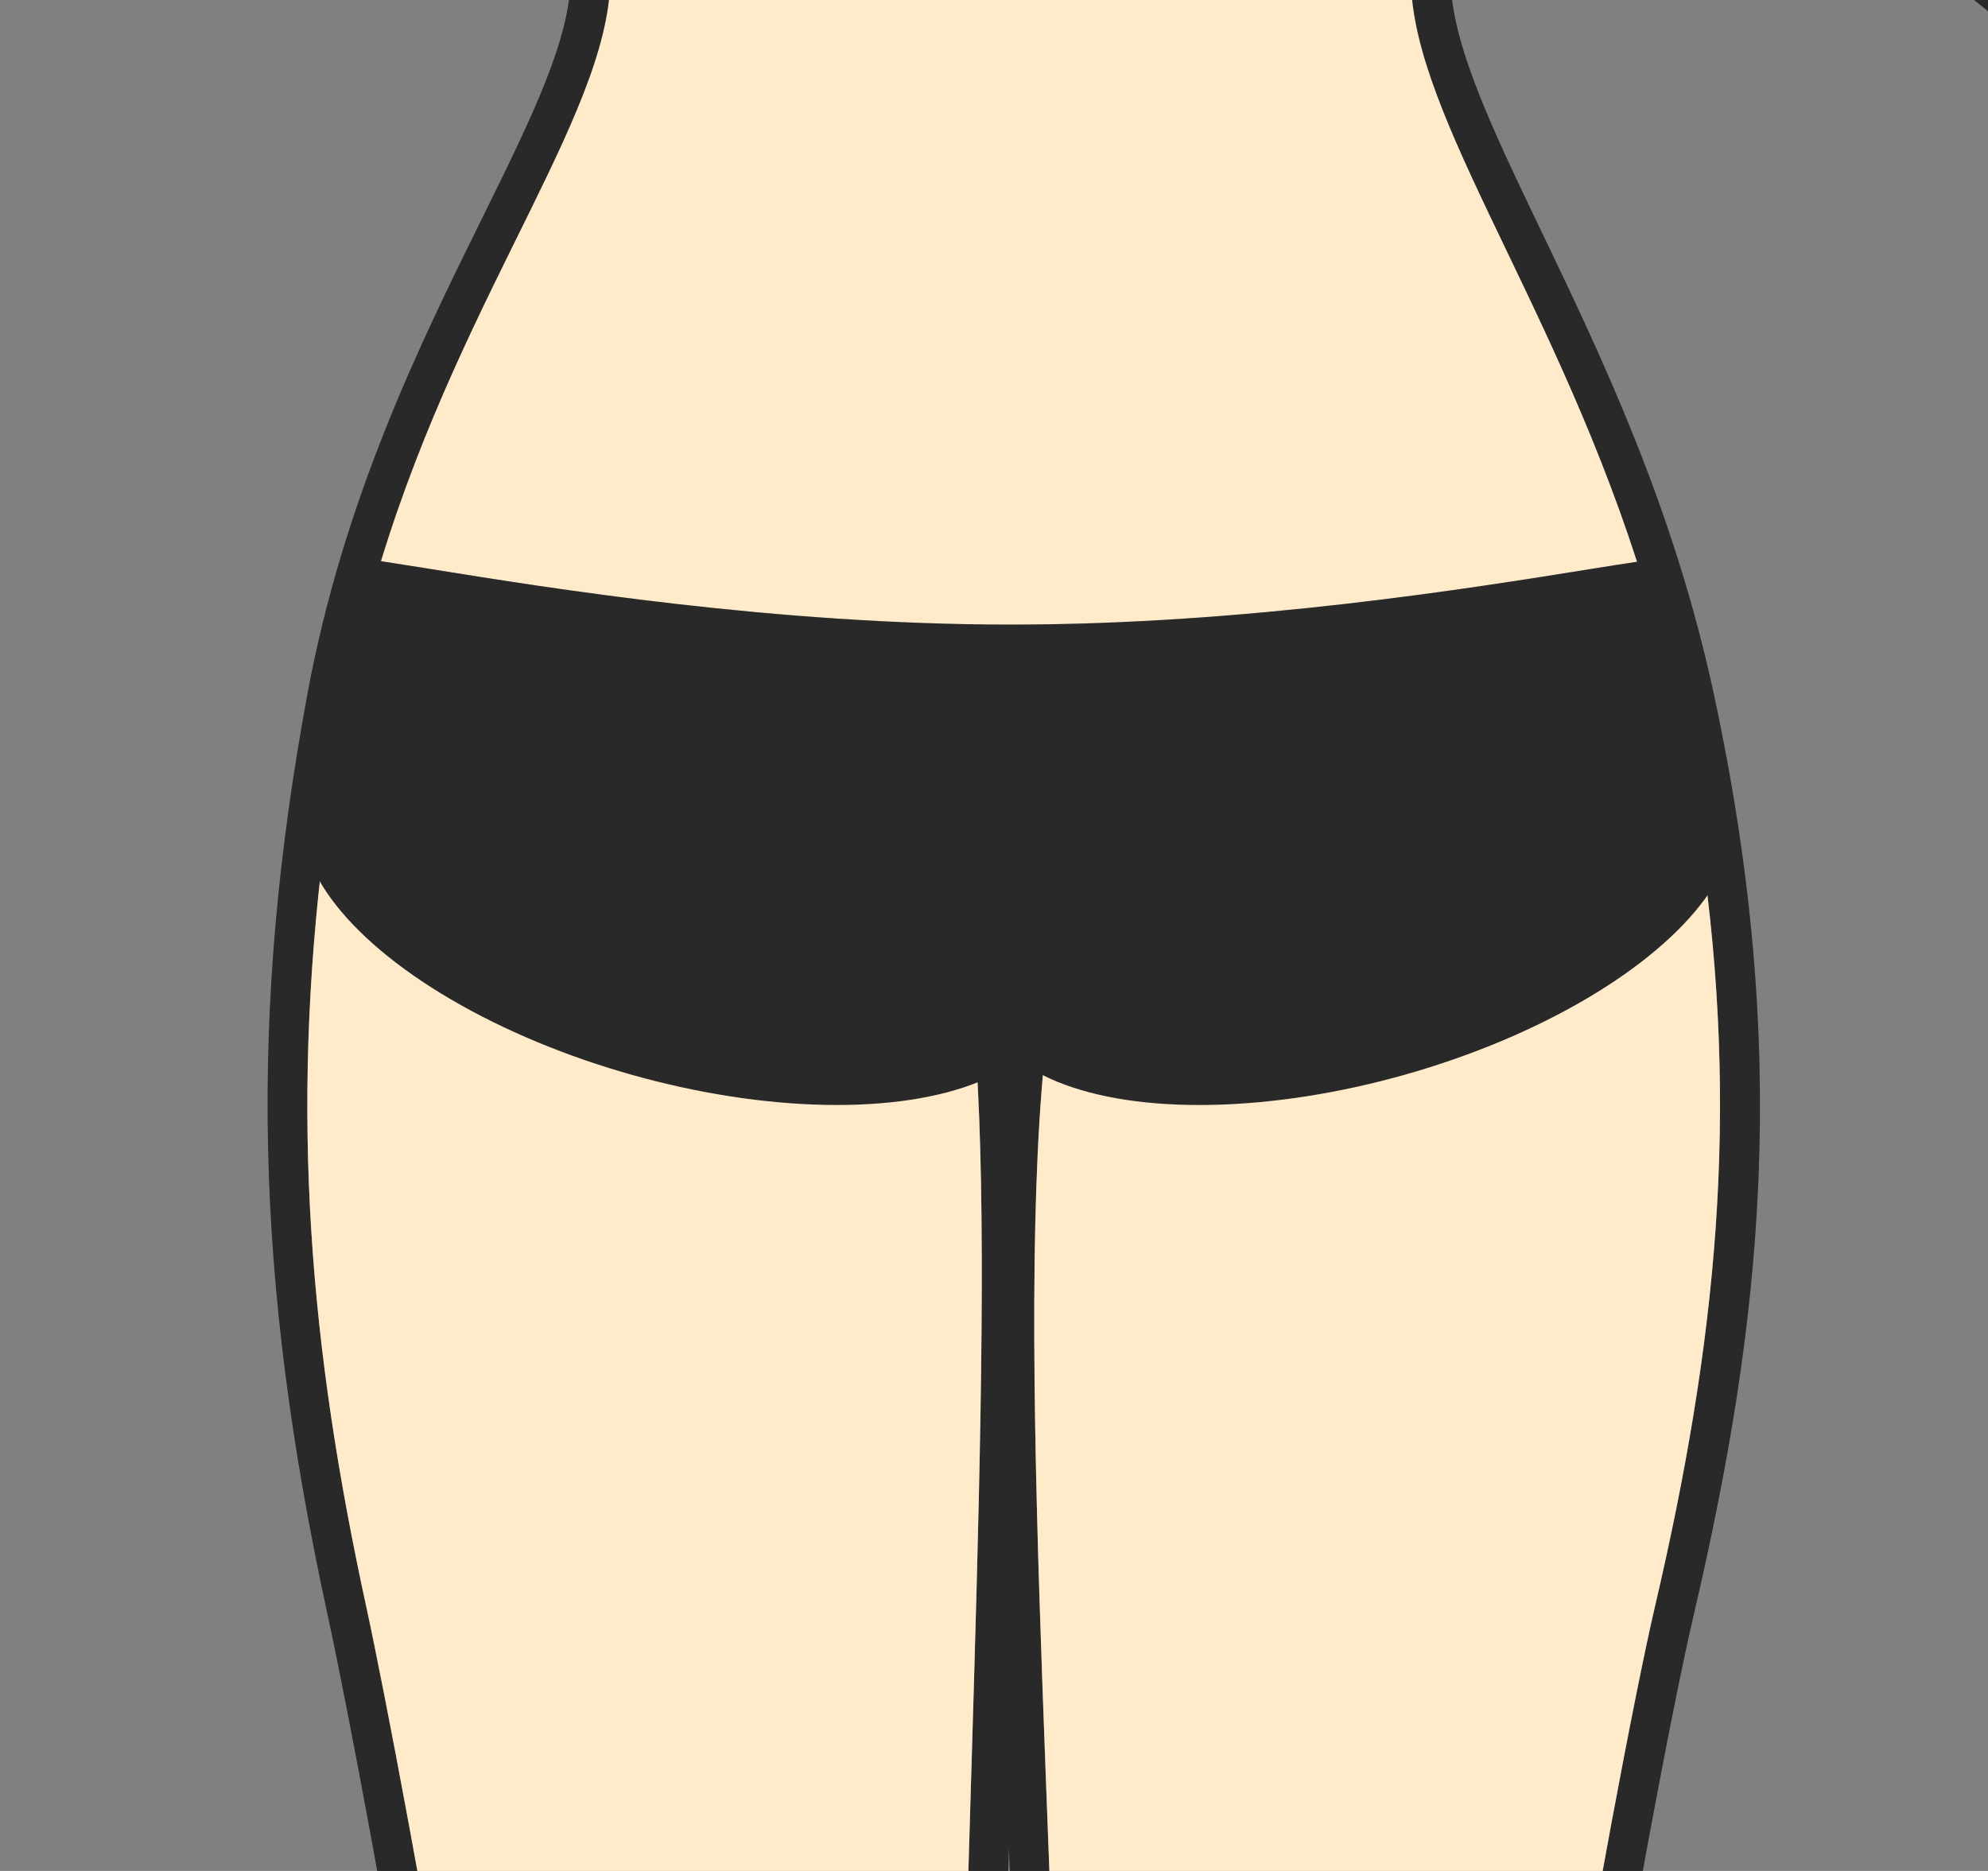 <svg width="85" height="80" viewBox="0 0 85 80" fill="none" xmlns="http://www.w3.org/2000/svg">
<rect x="0" y="0" width="85" height="80" fill="#808080" stroke="none"/>
<g clip-path="url(#clip0_8985_53563)">
<path d="M25 0H61L72.5 28H14.5L25 0Z" fill="#FFEACA"/>
<path d="M112.5 34.234C112.025 30.996 110.627 25.419 109.296 22.267C109.254 22.182 109.212 22.097 109.161 22.012C107.339 19.181 106.516 13.088 105.559 6.036C104.847 0.756 89.692 10.469 88.285 4.782C87.447 1.383 86.54 -1.202 85.726 -3.482C84.277 -7.575 83.132 -10.813 83.124 -16.745C83.124 -19.424 82.26 -40.9 81.844 -44.756C80.403 -57.351 74.352 -62.071 69.106 -64.266C67.335 -65.012 65.656 -65.47 64.275 -65.843C63.733 -65.987 63.216 -66.131 62.792 -66.267C61.741 -66.589 58.012 -68.885 54.113 -71.606C53.927 -71.733 53.376 -72.123 53.376 -73.818V-79.064C57.029 -81.836 59.681 -85.768 61.249 -90.752C61.258 -90.76 61.258 -90.777 61.266 -90.794C62.3 -94.396 62.826 -99.32 63.08 -102.778C63.249 -105.084 63.3 -106.736 63.309 -106.897V-106.948C63.309 -108.813 63.156 -110.584 62.851 -112.262C62.851 -112.279 62.851 -112.296 62.843 -112.313C62.071 -116.635 60.334 -120.297 57.69 -123.068C54.766 -126.128 50.909 -127.958 46.68 -128.323H46.672C46.155 -128.365 45.638 -128.391 45.104 -128.391H41.324C36.476 -128.391 32.01 -126.501 28.738 -123.068C25.06 -119.212 23.11 -113.635 23.11 -106.948V-106.897C23.119 -106.677 23.212 -103.736 23.576 -100.134C23.873 -97.083 24.365 -93.549 25.161 -90.794C25.161 -90.777 25.17 -90.76 25.17 -90.752C26.746 -85.768 29.391 -81.844 33.052 -79.064V-73.818C33.052 -72.123 32.493 -71.733 32.306 -71.606C28.416 -68.885 24.678 -66.589 23.636 -66.267C23.204 -66.131 22.695 -65.987 22.153 -65.843C20.542 -65.402 18.534 -64.86 16.44 -63.885C11.415 -61.529 5.931 -56.664 4.575 -44.765C4.168 -40.908 3.295 -19.432 3.295 -16.745C3.287 -10.813 2.142 -7.575 0.693 -3.482C-0.112 -1.202 -5.604 -1.305 -6.443 2.093C-7.841 7.78 -4.078 16.452 -4.799 21.733C-5.748 28.784 -6.579 34.878 -8.392 37.709C-8.452 37.793 -8.494 37.878 -8.528 37.963C-9.867 41.116 -11.265 46.692 -11.74 49.93C-11.96 51.447 -11.198 59.337 -10.977 60.575C-10.952 60.727 -10.935 60.939 -10.901 61.16C-10.732 62.651 -10.494 64.685 -8.816 65.27C-8.664 65.321 -8.511 65.355 -8.358 65.363C-8.282 65.363 -8.206 65.363 -8.13 65.363C-4.468 65.363 -20.69 31.623 -19.614 26.733C-19.47 26.055 -19.292 25.258 -19.105 24.479C-19.071 26.046 -18.851 27.767 -18.122 28.648C-17.741 29.106 -17.308 29.462 -16.851 29.699C-16.444 29.894 -16.037 29.996 -15.63 29.996C-15.223 29.996 -13.774 29.852 -13.139 27.97C-13.105 27.869 -13.079 27.767 -13.062 27.657C-12.672 24.826 -11.977 20.02 -11.74 19.148C-10.443 14.3 -11.35 11.859 -12.003 10.079C-12.477 8.791 -12.74 8.087 -12.215 6.596C-12.215 6.579 -12.206 6.562 -12.198 6.545C-10.07 -0.168 -6.502 1.536 -4.799 -3.482C0.193 -18.186 18.907 -5.778 19.398 -18.025C19.712 -20.534 19.89 -22.881 20 -24.89C20 -24.992 20 -25.094 20.017 -25.195C20.136 -24.95 20.254 -24.712 20.356 -24.492C20.627 -23.941 20.856 -23.483 21.017 -23.17C23.797 -17.839 24.195 -6.804 24.339 -2.651C24.356 -2.1 24.373 -1.634 24.39 -1.286C24.526 1.409 22.788 4.926 20.593 9.376C17.966 14.698 14.694 21.326 13.143 29.682C10.635 43.268 10.88 54.676 14.008 69.05C15.855 77.559 21.195 107.715 20.814 112.783C20.441 115.249 20.271 120.343 20.144 124.08C20.11 125.08 20.085 125.962 20.051 126.623C19.534 138.649 21.153 147.608 24.704 163.83C25.17 165.94 25.602 167.805 25.992 169.44C27.229 174.703 27.975 177.882 27.84 181.746C27.789 183.263 27.551 183.95 27.416 184.221C26.721 185.611 26.577 186.832 26.441 187.908C26.356 188.611 26.272 189.272 26.043 189.967C25.687 191.086 24.933 192.078 24.051 193.23C23.695 193.705 23.322 194.188 22.949 194.731C21.712 195.951 21.144 197.231 21.263 198.544C21.424 200.333 22.831 201.299 22.992 201.409C23.119 201.485 23.254 201.553 23.39 201.596C24.195 201.867 25.288 201.943 27.873 201.943C33.145 201.943 35.552 201.943 39.485 201.57C39.561 201.562 39.637 201.553 39.705 201.536C42.578 200.875 42.239 197.273 41.993 194.637C41.926 193.858 41.824 192.781 41.9 192.434C41.951 192.179 42.095 191.9 42.282 191.552C42.629 190.908 43.061 190.103 43.214 188.916C43.358 190.103 43.79 190.908 44.138 191.552C44.324 191.9 44.477 192.179 44.528 192.434C44.604 192.781 44.502 193.858 44.426 194.646C44.18 197.273 43.849 200.875 46.714 201.536C46.79 201.553 46.858 201.562 46.934 201.57C50.867 201.943 53.274 201.943 58.554 201.943C61.139 201.943 62.224 201.867 63.029 201.596C63.173 201.553 63.309 201.485 63.436 201.409C63.589 201.299 64.995 200.333 65.156 198.544C65.275 197.231 64.707 195.951 63.478 194.731C63.097 194.188 62.733 193.705 62.368 193.23C61.495 192.078 60.732 191.086 60.376 189.967C60.148 189.272 60.071 188.611 59.986 187.908C59.851 186.832 59.698 185.611 59.003 184.221C58.868 183.95 58.63 183.263 58.58 181.746C58.444 177.882 59.198 174.703 60.436 169.44C60.817 167.796 61.258 165.94 61.715 163.83C65.275 147.608 66.885 138.649 66.368 126.623C66.343 125.97 66.309 125.089 66.275 124.089C66.148 120.351 65.978 115.249 65.606 112.783C65.216 107.63 70.538 77.11 72.411 69.076C75.335 56.558 76.598 45.065 73.267 29.631C71.547 21.656 68.436 15.173 65.936 9.96C63.673 5.248 61.893 1.527 62.029 -1.286C62.046 -1.634 62.063 -2.1 62.08 -2.651C62.232 -6.804 62.622 -17.839 65.394 -23.136C65.555 -23.458 65.784 -23.924 66.055 -24.475C66.165 -24.704 66.284 -24.941 66.411 -25.195C66.419 -25.094 66.419 -24.992 66.428 -24.89C66.538 -22.881 66.707 -20.534 67.021 -18.025C67.504 -5.99 70.208 -19.695 74.971 -5.643C76.717 -0.481 93.041 -10.338 95.177 -3.482C95.177 -3.465 95.643 19.563 95.651 19.58C96.177 21.072 95.914 21.775 95.439 23.063C94.778 24.843 93.88 27.284 95.177 32.14C95.405 33.005 96.109 37.81 96.499 40.641C96.507 40.751 96.532 40.853 96.566 40.955C97.202 42.836 98.643 42.98 99.067 42.98C99.49 42.98 99.88 42.878 100.27 42.684C100.736 42.446 101.169 42.09 101.55 41.624C102.287 40.751 102.508 39.031 102.533 37.471C102.728 38.242 102.897 39.039 103.05 39.717C104.118 44.607 105.228 49.667 108.898 49.667C108.974 49.667 109.051 49.667 109.127 49.667C109.279 49.659 109.432 49.625 109.576 49.574C111.263 48.989 111.491 46.947 111.669 45.463C111.695 45.234 111.72 45.031 111.746 44.879C111.966 43.641 112.72 35.751 112.5 34.234ZM43.214 187.06C43.188 186.882 43.171 186.704 43.138 186.518C42.383 181.89 42.426 178.738 42.493 173.958C42.57 169.05 42.654 162.94 41.943 152.413C40.985 138.175 40.798 128.674 41.349 122.529C41.451 121.445 41.587 120.275 41.731 119.029C42.197 115.088 42.765 110.189 42.714 103.299C42.663 95.858 42.892 87.365 43.138 79.009C43.451 87.281 43.765 95.781 43.705 103.299C43.654 110.198 44.231 115.097 44.688 119.038C44.833 120.275 44.977 121.453 45.07 122.529C45.629 128.674 45.443 138.175 44.477 152.413C43.765 162.94 43.858 169.05 43.926 173.958C43.993 178.738 44.044 181.899 43.29 186.518C43.256 186.704 43.231 186.882 43.214 187.06ZM43.265 41.946C43.265 41.328 43.29 40.768 43.324 40.268C43.324 40.768 43.307 41.328 43.265 41.946ZM109.881 46.074C109.754 46.938 109.534 47.794 109.017 47.981H108.898C104.618 47.981 104.898 32.505 101.745 32.505C101.618 32.505 101.482 32.53 101.347 32.589C101.236 32.623 101.135 32.666 101.05 32.717C100.321 33.081 100.533 33.496 100.694 34.505C100.897 35.683 101.016 39.641 100.253 40.556C100.024 40.827 99.77 41.048 99.516 41.175C99.363 41.251 99.211 41.294 99.067 41.294C98.711 41.294 98.389 41.039 98.177 40.421C98.177 40.421 97.16 32.996 96.812 31.708C94.71 23.851 98.872 23.622 97.244 19.02C89.329 -6.321 69.352 -1.931 68.716 -18.152C68.267 -21.686 68.106 -24.882 68.013 -27.297C67.894 -30.102 67.877 -31.848 67.614 -31.848C67.267 -30.679 63.894 -23.916 63.894 -23.916C63.639 -23.432 63.402 -22.907 63.19 -22.356C60.571 -15.669 60.486 -4.346 60.334 -1.363C60.054 4.401 66.207 12.291 69.996 24.021C70.038 24.157 70.081 24.292 70.123 24.428C70.682 26.191 71.182 28.047 71.606 29.996C72.064 32.098 72.428 34.123 72.716 36.098C74.394 47.599 73.403 57.371 70.759 68.703C69.03 76.11 63.453 107.545 63.919 112.986C64.385 115.978 64.546 123.674 64.673 126.708C65.19 138.692 63.555 147.523 60.063 163.482C58.139 172.254 56.698 176.441 56.885 181.814C56.927 183.119 57.113 184.23 57.495 184.992C58.469 186.942 58.113 188.484 58.766 190.501C59.385 192.442 60.817 193.875 62.182 195.841C64.894 198.426 62.504 199.994 62.504 199.994C61.91 200.189 60.902 200.256 58.554 200.256C57.503 200.256 56.571 200.256 55.723 200.248C55.308 200.256 54.91 200.248 54.528 200.248C53.554 200.239 52.681 200.223 51.85 200.206C51.376 200.189 50.918 200.163 50.46 200.138C49.401 200.087 48.333 200.011 47.096 199.892C44.96 199.4 46.57 193.883 46.189 192.086C45.875 190.662 44.629 189.959 44.883 187.34C44.9 187.162 44.926 186.984 44.96 186.789C45.138 185.679 45.273 184.653 45.375 183.662C46.163 176.119 44.917 170.991 46.172 152.532C47.299 135.827 47.214 127.428 46.757 122.377C46.35 117.876 45.333 112.317 45.401 103.307C45.544 84.06 43.299 58.812 44.663 45.192C44.68 44.997 44.706 44.811 44.722 44.624C44.731 44.548 44.739 44.48 44.748 44.404C44.765 44.285 44.773 44.167 44.79 44.048C45.451 37.861 44.587 35.098 43.578 35.098C42.493 35.098 41.248 38.361 41.646 44.065C41.654 44.175 41.663 44.285 41.671 44.404C41.68 44.472 41.68 44.54 41.688 44.607C41.705 44.802 41.714 44.98 41.731 45.175C42.604 57.931 40.875 84.085 41.019 103.307C41.087 112.317 40.069 117.876 39.663 122.377C39.205 127.428 39.129 135.827 40.256 152.532C41.51 171.178 40.239 176.22 41.07 183.899C41.171 184.823 41.298 185.772 41.468 186.789C41.578 187.467 41.595 188.027 41.561 188.501C41.409 190.213 40.485 190.908 40.239 192.086C39.858 193.883 41.468 199.4 39.324 199.892C38.163 200.002 37.145 200.078 36.145 200.129C35.688 200.155 35.23 200.18 34.755 200.197C33.916 200.223 33.052 200.239 32.086 200.248H30.891C29.992 200.256 29.001 200.256 27.873 200.256C25.526 200.256 24.509 200.189 23.916 199.994C23.916 199.994 21.526 198.426 24.246 195.841C25.602 193.875 27.034 192.442 27.662 190.501C28.306 188.484 27.958 186.942 28.933 184.992C29.314 184.23 29.492 183.119 29.535 181.814C29.721 176.441 28.28 172.254 26.356 163.482C22.865 147.523 21.229 138.692 21.746 126.708C21.881 123.674 22.034 115.978 22.5 112.986C22.975 107.545 17.279 76.136 15.661 68.703C13.245 57.6 12.398 47.701 13.864 36.09C13.881 35.946 13.898 35.802 13.923 35.657C13.94 35.547 13.949 35.429 13.966 35.319C14.194 33.606 14.474 31.835 14.813 29.996C14.889 29.598 14.966 29.208 15.05 28.818C15.118 28.47 15.194 28.123 15.279 27.775C15.279 27.716 15.305 27.657 15.322 27.598C15.398 27.25 15.483 26.902 15.576 26.555C15.669 26.165 15.771 25.775 15.881 25.394C15.974 25.055 16.067 24.724 16.161 24.402C16.203 24.267 16.245 24.123 16.288 23.995C19.89 12.189 26.373 4.409 26.085 -1.363C25.933 -4.346 25.848 -15.661 23.238 -22.348C23.026 -22.907 22.788 -23.432 22.534 -23.916C22.534 -23.916 19.161 -30.679 18.813 -31.848C18.551 -31.848 18.525 -30.102 18.415 -27.306C18.322 -24.882 18.161 -21.686 17.712 -18.152C17.076 -1.931 -5.562 -20 -13.816 6.036C-15.444 10.638 -11.274 10.867 -13.384 18.724C-13.723 20.012 -14.74 27.436 -14.74 27.436C-14.952 28.055 -15.274 28.309 -15.63 28.309C-15.774 28.309 -15.927 28.267 -16.079 28.191C-16.334 28.064 -16.588 27.843 -16.817 27.572C-17.58 26.657 -17.461 22.699 -17.266 21.521C-17.096 20.512 -16.885 20.097 -17.622 19.732C-17.707 19.681 -17.8 19.639 -17.919 19.605C-18.054 19.546 -18.19 19.52 -18.317 19.52C-21.461 19.52 -3.858 63.677 -8.13 63.677H-8.248C-8.765 63.49 -8.986 62.626 -9.121 61.761C-9.206 61.202 -9.248 60.634 -9.316 60.278C-9.401 59.787 -9.537 58.592 -9.664 57.176C-9.918 54.447 -10.172 50.938 -10.062 50.176C-9.613 47.099 -8.257 41.675 -6.968 38.624C-3.468 33.174 -8.07 15.755 -4.799 2.5C-2.477 -6.899 4.973 -7.126 4.99 -16.745C4.99 -19.381 5.855 -40.73 6.261 -44.57C7.473 -55.215 12.126 -59.791 16.635 -62.08C16.813 -62.181 16.991 -62.266 17.169 -62.343C17.881 -62.681 18.593 -62.961 19.271 -63.207C19.797 -63.402 20.314 -63.563 20.814 -63.715C20.958 -63.758 21.102 -63.8 21.246 -63.834C21.72 -63.97 22.17 -64.097 22.593 -64.207C22.797 -64.266 22.992 -64.317 23.178 -64.368C23.348 -64.419 23.517 -64.461 23.678 -64.512C23.746 -64.529 23.814 -64.555 23.882 -64.572C23.966 -64.597 24.051 -64.622 24.136 -64.648C25.729 -65.139 30.348 -68.174 33.281 -70.216C34.433 -71.021 34.747 -72.411 34.747 -73.818V-79.929C34.205 -80.31 33.679 -80.709 33.188 -81.132C32.815 -81.454 32.45 -81.785 32.103 -82.141C31.925 -82.319 31.755 -82.497 31.586 -82.683C31.416 -82.861 31.255 -83.048 31.094 -83.234C30.933 -83.421 30.772 -83.607 30.628 -83.802C30.467 -83.997 30.323 -84.192 30.179 -84.395C30.102 -84.497 30.026 -84.599 29.958 -84.7C29.882 -84.802 29.814 -84.904 29.747 -85.005C29.602 -85.209 29.467 -85.412 29.34 -85.624C29.077 -86.056 28.823 -86.489 28.585 -86.938C28.458 -87.158 28.348 -87.387 28.238 -87.616C28.102 -87.887 27.975 -88.167 27.848 -88.455C27.755 -88.641 27.679 -88.836 27.602 -89.031C27.475 -89.311 27.365 -89.599 27.263 -89.896C27.195 -90.057 27.136 -90.218 27.085 -90.379C26.984 -90.667 26.882 -90.964 26.789 -91.26C26.534 -92.133 26.314 -93.091 26.128 -94.1C26.009 -94.701 25.899 -95.311 25.805 -95.939C25.628 -97.091 25.475 -98.261 25.356 -99.397C25.297 -99.888 25.255 -100.371 25.204 -100.837C25.085 -102.126 25 -103.312 24.941 -104.278C24.924 -104.6 24.907 -104.897 24.89 -105.177C24.873 -105.448 24.856 -105.702 24.848 -105.914C24.839 -106.024 24.839 -106.126 24.831 -106.219C24.814 -106.685 24.805 -106.948 24.805 -106.948C24.805 -120.492 33.052 -126.696 41.324 -126.696H45.104C53.367 -126.696 61.614 -120.492 61.614 -106.948C61.614 -106.948 61.605 -106.626 61.58 -106.067C61.58 -105.999 61.571 -105.923 61.571 -105.846C61.563 -105.685 61.554 -105.516 61.537 -105.321C61.52 -105.024 61.495 -104.685 61.478 -104.304C61.478 -104.134 61.461 -103.948 61.444 -103.753C61.41 -103.27 61.376 -102.736 61.326 -102.168C61.326 -101.965 61.3 -101.761 61.275 -101.549C61.215 -100.837 61.139 -100.083 61.054 -99.303C60.995 -98.761 60.936 -98.21 60.859 -97.651C60.817 -97.312 60.766 -96.973 60.715 -96.634C60.673 -96.286 60.622 -95.947 60.563 -95.608C60.453 -94.93 60.334 -94.269 60.207 -93.625C60.122 -93.21 60.037 -92.794 59.936 -92.404C59.842 -92.015 59.741 -91.625 59.639 -91.26C59.529 -90.913 59.41 -90.565 59.283 -90.226C59.283 -90.209 59.275 -90.192 59.266 -90.175C59.215 -90.023 59.164 -89.879 59.105 -89.735C58.969 -89.37 58.825 -89.023 58.673 -88.675C58.571 -88.438 58.469 -88.201 58.359 -87.972C57.978 -87.158 57.554 -86.387 57.088 -85.641C56.961 -85.429 56.825 -85.217 56.681 -85.014C56.545 -84.811 56.41 -84.607 56.257 -84.412C56.122 -84.217 55.978 -84.031 55.825 -83.844C55.672 -83.641 55.511 -83.446 55.342 -83.251C55.028 -82.87 54.689 -82.505 54.342 -82.149C54.139 -81.954 53.935 -81.751 53.723 -81.565C53.579 -81.429 53.435 -81.293 53.282 -81.166C53.274 -81.166 53.274 -81.158 53.266 -81.149C53.24 -81.132 53.223 -81.115 53.198 -81.098C53.02 -80.946 52.833 -80.802 52.655 -80.658C52.511 -80.531 52.359 -80.412 52.198 -80.302C52.028 -80.175 51.859 -80.047 51.681 -79.929V-73.818C51.681 -72.411 51.994 -71.021 53.147 -70.216C56.071 -68.174 60.698 -65.139 62.283 -64.648C62.368 -64.622 62.453 -64.597 62.538 -64.572C62.605 -64.555 62.673 -64.529 62.741 -64.512C62.961 -64.444 63.19 -64.385 63.428 -64.317C63.589 -64.275 63.758 -64.233 63.928 -64.182C64.351 -64.072 64.8 -63.944 65.267 -63.809C65.377 -63.783 65.487 -63.749 65.606 -63.715C65.784 -63.665 65.962 -63.605 66.139 -63.546C66.436 -63.453 66.733 -63.351 67.046 -63.241C67.352 -63.139 67.665 -63.021 67.979 -62.893C68.292 -62.775 68.606 -62.639 68.928 -62.495C73.691 -60.351 78.87 -55.893 80.158 -44.57C80.573 -40.73 81.429 -19.381 81.429 -16.745C81.446 -7.126 84.319 -4.21 86.641 5.189C89.913 18.444 104.237 17.478 107.737 22.928C109.025 25.979 110.373 31.403 110.822 34.479C110.932 35.242 110.686 38.751 110.432 41.471C110.296 42.887 110.161 44.09 110.076 44.582C110.017 44.938 109.974 45.506 109.881 46.065V46.074Z" fill="#333333"/>
<path d="M112.5 34.234C112.025 30.996 110.627 25.419 109.296 22.267C109.254 22.182 109.212 22.097 109.161 22.012C107.339 19.181 106.516 13.088 105.559 6.036C104.847 0.756 89.692 10.469 88.285 4.782C87.447 1.383 86.54 -1.202 85.726 -3.482C84.277 -7.575 83.132 -10.813 83.124 -16.745C83.124 -19.424 82.26 -40.9 81.844 -44.756C80.403 -57.351 74.352 -62.071 69.106 -64.266C67.335 -65.012 65.656 -65.47 64.275 -65.843C63.733 -65.987 63.216 -66.131 62.792 -66.267C61.741 -66.589 58.012 -68.885 54.113 -71.606C53.927 -71.733 53.376 -72.123 53.376 -73.818V-79.064C57.029 -81.836 59.681 -85.768 61.249 -90.752C61.258 -90.76 61.258 -90.777 61.266 -90.794C62.3 -94.396 62.826 -99.32 63.08 -102.778C63.249 -105.084 63.3 -106.736 63.309 -106.897V-106.948C63.309 -108.813 63.156 -110.584 62.851 -112.262C62.851 -112.279 62.851 -112.296 62.843 -112.313C62.071 -116.635 60.334 -120.297 57.69 -123.068C54.766 -126.128 50.909 -127.958 46.68 -128.323H46.672C46.155 -128.365 45.638 -128.391 45.104 -128.391H41.324C36.476 -128.391 32.01 -126.501 28.738 -123.068C25.06 -119.212 23.11 -113.635 23.11 -106.948V-106.897C23.119 -106.677 23.212 -103.736 23.576 -100.134C23.873 -97.083 24.365 -93.549 25.161 -90.794C25.161 -90.777 25.17 -90.76 25.17 -90.752C26.746 -85.768 29.391 -81.844 33.052 -79.064V-73.818C33.052 -72.123 32.493 -71.733 32.306 -71.606C28.416 -68.885 24.678 -66.589 23.636 -66.267C23.204 -66.131 22.695 -65.987 22.153 -65.843C20.542 -65.402 18.534 -64.86 16.44 -63.885C11.415 -61.529 5.931 -56.664 4.575 -44.765C4.168 -40.908 3.295 -19.432 3.295 -16.745C3.287 -10.813 2.142 -7.575 0.693 -3.482C-0.112 -1.202 -5.604 -1.305 -6.443 2.093C-7.841 7.78 -4.078 16.452 -4.799 21.733C-5.748 28.784 -6.579 34.878 -8.392 37.709C-8.452 37.793 -8.494 37.878 -8.528 37.963C-9.867 41.116 -11.265 46.692 -11.74 49.93C-11.96 51.447 -11.198 59.337 -10.977 60.575C-10.952 60.727 -10.935 60.939 -10.901 61.16C-10.732 62.651 -10.494 64.685 -8.816 65.27C-8.664 65.321 -8.511 65.355 -8.358 65.363C-8.282 65.363 -8.206 65.363 -8.13 65.363C-4.468 65.363 -20.69 31.623 -19.614 26.733C-19.47 26.055 -19.292 25.258 -19.105 24.479C-19.071 26.046 -18.851 27.767 -18.122 28.648C-17.741 29.106 -17.308 29.462 -16.851 29.699C-16.444 29.894 -16.037 29.996 -15.63 29.996C-15.223 29.996 -13.774 29.852 -13.139 27.97C-13.105 27.869 -13.079 27.767 -13.062 27.657C-12.672 24.826 -11.977 20.02 -11.74 19.148C-10.443 14.3 -11.35 11.859 -12.003 10.079C-12.477 8.791 -12.74 8.087 -12.215 6.596C-12.215 6.579 -12.206 6.562 -12.198 6.545C-10.07 -0.168 -6.502 1.536 -4.799 -3.482C0.193 -18.186 18.907 -5.778 19.398 -18.025C19.712 -20.534 19.89 -22.881 20 -24.89C20 -24.992 20 -25.094 20.017 -25.195C20.136 -24.95 20.254 -24.712 20.356 -24.492C20.627 -23.941 20.856 -23.483 21.017 -23.17C23.797 -17.839 24.195 -6.804 24.339 -2.651C24.356 -2.1 24.373 -1.634 24.39 -1.286C24.526 1.409 22.788 4.926 20.593 9.376C17.966 14.698 14.694 21.326 13.143 29.682C10.635 43.268 10.88 54.676 14.008 69.05C15.855 77.559 21.195 107.715 20.814 112.783C20.441 115.249 20.271 120.343 20.144 124.08C20.11 125.08 20.085 125.962 20.051 126.623C19.534 138.649 21.153 147.608 24.704 163.83C25.17 165.94 25.602 167.805 25.992 169.44C27.229 174.703 27.975 177.882 27.84 181.746C27.789 183.263 27.551 183.95 27.416 184.221C26.721 185.611 26.577 186.832 26.441 187.908C26.356 188.611 26.272 189.272 26.043 189.967C25.687 191.086 24.933 192.078 24.051 193.23C23.695 193.705 23.322 194.188 22.949 194.731C21.712 195.951 21.144 197.231 21.263 198.544C21.424 200.333 22.831 201.299 22.992 201.409C23.119 201.485 23.254 201.553 23.39 201.596C24.195 201.867 25.288 201.943 27.873 201.943C33.145 201.943 35.552 201.943 39.485 201.57C39.561 201.562 39.637 201.553 39.705 201.536C42.578 200.875 42.239 197.273 41.993 194.637C41.926 193.858 41.824 192.781 41.9 192.434C41.951 192.179 42.095 191.9 42.282 191.552C42.629 190.908 43.061 190.103 43.214 188.916C43.358 190.103 43.79 190.908 44.138 191.552C44.324 191.9 44.477 192.179 44.528 192.434C44.604 192.781 44.502 193.858 44.426 194.646C44.18 197.273 43.849 200.875 46.714 201.536C46.79 201.553 46.858 201.562 46.934 201.57C50.867 201.943 53.274 201.943 58.554 201.943C61.139 201.943 62.224 201.867 63.029 201.596C63.173 201.553 63.309 201.485 63.436 201.409C63.589 201.299 64.995 200.333 65.156 198.544C65.275 197.231 64.707 195.951 63.478 194.731C63.097 194.188 62.733 193.705 62.368 193.23C61.495 192.078 60.732 191.086 60.376 189.967C60.148 189.272 60.071 188.611 59.986 187.908C59.851 186.832 59.698 185.611 59.003 184.221C58.868 183.95 58.63 183.263 58.58 181.746C58.444 177.882 59.198 174.703 60.436 169.44C60.817 167.796 61.258 165.94 61.715 163.83C65.275 147.608 66.885 138.649 66.368 126.623C66.343 125.97 66.309 125.089 66.275 124.089C66.148 120.351 65.978 115.249 65.606 112.783C65.216 107.63 70.538 77.11 72.411 69.076C75.335 56.558 76.598 45.065 73.267 29.631C71.547 21.656 68.436 15.173 65.936 9.96C63.673 5.248 61.893 1.527 62.029 -1.286C62.046 -1.634 62.063 -2.1 62.08 -2.651C62.232 -6.804 62.622 -17.839 65.394 -23.136C65.555 -23.458 65.784 -23.924 66.055 -24.475C66.165 -24.704 66.284 -24.941 66.411 -25.195C66.419 -25.094 66.419 -24.992 66.428 -24.89C66.538 -22.881 66.707 -20.534 67.021 -18.025C67.504 -5.99 70.208 -19.695 74.971 -5.643C76.717 -0.481 93.041 -10.338 95.177 -3.482C95.177 -3.465 95.643 19.563 95.651 19.58C96.177 21.072 95.914 21.775 95.439 23.063C94.778 24.843 93.88 27.284 95.177 32.14C95.405 33.005 96.109 37.81 96.499 40.641C96.507 40.751 96.532 40.853 96.566 40.955C97.202 42.836 98.643 42.98 99.067 42.98C99.49 42.98 99.88 42.878 100.27 42.684C100.736 42.446 101.169 42.09 101.55 41.624C102.287 40.751 102.508 39.031 102.533 37.471C102.728 38.242 102.897 39.039 103.05 39.717C104.118 44.607 105.228 49.667 108.898 49.667C108.974 49.667 109.051 49.667 109.127 49.667C109.279 49.659 109.432 49.625 109.576 49.574C111.263 48.989 111.491 46.947 111.669 45.463C111.695 45.234 111.72 45.031 111.746 44.879C111.966 43.641 112.72 35.751 112.5 34.234ZM43.214 187.06C43.188 186.882 43.171 186.704 43.138 186.518C42.383 181.89 42.426 178.738 42.493 173.958C42.57 169.05 42.654 162.94 41.943 152.413C40.985 138.175 40.798 128.674 41.349 122.529C41.451 121.445 41.587 120.275 41.731 119.029C42.197 115.088 42.765 110.189 42.714 103.299C42.663 95.858 42.892 87.365 43.138 79.009C43.451 87.281 43.765 95.781 43.705 103.299C43.654 110.198 44.231 115.097 44.688 119.038C44.833 120.275 44.977 121.453 45.07 122.529C45.629 128.674 45.443 138.175 44.477 152.413C43.765 162.94 43.858 169.05 43.926 173.958C43.993 178.738 44.044 181.899 43.29 186.518C43.256 186.704 43.231 186.882 43.214 187.06ZM43.265 41.946C43.265 41.328 43.29 40.768 43.324 40.268C43.324 40.768 43.307 41.328 43.265 41.946ZM109.881 46.074C109.754 46.938 109.534 47.794 109.017 47.981H108.898C104.618 47.981 104.898 32.505 101.745 32.505C101.618 32.505 101.482 32.53 101.347 32.589C101.236 32.623 101.135 32.666 101.05 32.717C100.321 33.081 100.533 33.496 100.694 34.505C100.897 35.683 101.016 39.641 100.253 40.556C100.024 40.827 99.77 41.048 99.516 41.175C99.363 41.251 99.211 41.294 99.067 41.294C98.711 41.294 98.389 41.039 98.177 40.421C98.177 40.421 97.16 32.996 96.812 31.708C94.71 23.851 98.872 23.622 97.244 19.02C89.329 -6.321 69.352 -1.931 68.716 -18.152C68.267 -21.686 68.106 -24.882 68.013 -27.297C67.894 -30.102 67.877 -31.848 67.614 -31.848C67.267 -30.679 63.894 -23.916 63.894 -23.916C63.639 -23.432 63.402 -22.907 63.19 -22.356C60.571 -15.669 60.486 -4.346 60.334 -1.363C60.054 4.401 66.207 12.291 69.996 24.021C70.038 24.157 70.081 24.292 70.123 24.428C70.682 26.191 71.182 28.047 71.606 29.996C72.064 32.098 72.428 34.123 72.716 36.098C74.394 47.599 73.403 57.371 70.759 68.703C69.03 76.11 63.453 107.545 63.919 112.986C64.385 115.978 64.546 123.674 64.673 126.708C65.19 138.692 63.555 147.523 60.063 163.482C58.139 172.254 56.698 176.441 56.885 181.814C56.927 183.119 57.113 184.23 57.495 184.992C58.469 186.942 58.113 188.484 58.766 190.501C59.385 192.442 60.817 193.875 62.182 195.841C64.894 198.426 62.504 199.994 62.504 199.994C61.91 200.189 60.902 200.256 58.554 200.256C57.503 200.256 56.571 200.256 55.723 200.248C55.308 200.256 54.91 200.248 54.528 200.248C53.554 200.239 52.681 200.223 51.85 200.206C51.376 200.189 50.918 200.163 50.46 200.138C49.401 200.087 48.333 200.011 47.096 199.892C44.96 199.4 46.57 193.883 46.189 192.086C45.875 190.662 44.629 189.959 44.883 187.34C44.9 187.162 44.926 186.984 44.96 186.789C45.138 185.679 45.273 184.653 45.375 183.662C46.163 176.119 44.917 170.991 46.172 152.532C47.299 135.827 47.214 127.428 46.757 122.377C46.35 117.876 45.333 112.317 45.401 103.307C45.544 84.06 43.299 58.812 44.663 45.192C44.68 44.997 44.706 44.811 44.722 44.624C44.731 44.548 44.739 44.48 44.748 44.404C44.765 44.285 44.773 44.167 44.79 44.048C45.451 37.861 44.587 35.098 43.578 35.098C42.493 35.098 41.248 38.361 41.646 44.065C41.654 44.175 41.663 44.285 41.671 44.404C41.68 44.472 41.68 44.54 41.688 44.607C41.705 44.802 41.714 44.98 41.731 45.175C42.604 57.931 40.875 84.085 41.019 103.307C41.087 112.317 40.069 117.876 39.663 122.377C39.205 127.428 39.129 135.827 40.256 152.532C41.51 171.178 40.239 176.22 41.07 183.899C41.171 184.823 41.298 185.772 41.468 186.789C41.578 187.467 41.595 188.027 41.561 188.501C41.409 190.213 40.485 190.908 40.239 192.086C39.858 193.883 41.468 199.4 39.324 199.892C38.163 200.002 37.145 200.078 36.145 200.129C35.688 200.155 35.23 200.18 34.755 200.197C33.916 200.223 33.052 200.239 32.086 200.248H30.891C29.992 200.256 29.001 200.256 27.873 200.256C25.526 200.256 24.509 200.189 23.916 199.994C23.916 199.994 21.526 198.426 24.246 195.841C25.602 193.875 27.034 192.442 27.662 190.501C28.306 188.484 27.958 186.942 28.933 184.992C29.314 184.23 29.492 183.119 29.535 181.814C29.721 176.441 28.28 172.254 26.356 163.482C22.865 147.523 21.229 138.692 21.746 126.708C21.881 123.674 22.034 115.978 22.5 112.986C22.975 107.545 17.279 76.136 15.661 68.703C13.245 57.6 12.398 47.701 13.864 36.09C13.881 35.946 13.898 35.802 13.923 35.657C13.94 35.547 13.949 35.429 13.966 35.319C14.194 33.606 14.474 31.835 14.813 29.996C14.889 29.598 14.966 29.208 15.05 28.818C15.118 28.47 15.194 28.123 15.279 27.775C15.279 27.716 15.305 27.657 15.322 27.598C15.398 27.25 15.483 26.902 15.576 26.555C15.669 26.165 15.771 25.775 15.881 25.394C15.974 25.055 16.067 24.724 16.161 24.402C16.203 24.267 16.245 24.123 16.288 23.995C19.89 12.189 26.373 4.409 26.085 -1.363C25.933 -4.346 25.848 -15.661 23.238 -22.348C23.026 -22.907 22.788 -23.432 22.534 -23.916C22.534 -23.916 19.161 -30.679 18.813 -31.848C18.551 -31.848 18.525 -30.102 18.415 -27.306C18.322 -24.882 18.161 -21.686 17.712 -18.152C17.076 -1.931 -5.562 -20 -13.816 6.036C-15.444 10.638 -11.274 10.867 -13.384 18.724C-13.723 20.012 -14.74 27.436 -14.74 27.436C-14.952 28.055 -15.274 28.309 -15.63 28.309C-15.774 28.309 -15.927 28.267 -16.079 28.191C-16.334 28.064 -16.588 27.843 -16.817 27.572C-17.58 26.657 -17.461 22.699 -17.266 21.521C-17.096 20.512 -16.885 20.097 -17.622 19.732C-17.707 19.681 -17.8 19.639 -17.919 19.605C-18.054 19.546 -18.19 19.52 -18.317 19.52C-21.461 19.52 -3.858 63.677 -8.13 63.677H-8.248C-8.765 63.49 -8.986 62.626 -9.121 61.761C-9.206 61.202 -9.248 60.634 -9.316 60.278C-9.401 59.787 -9.537 58.592 -9.664 57.176C-9.918 54.447 -10.172 50.938 -10.062 50.176C-9.613 47.099 -8.257 41.675 -6.968 38.624C-3.468 33.174 -8.07 15.755 -4.799 2.5C-2.477 -6.899 4.973 -7.126 4.99 -16.745C4.99 -19.381 5.855 -40.73 6.261 -44.57C7.473 -55.215 12.126 -59.791 16.635 -62.08C16.813 -62.181 16.991 -62.266 17.169 -62.343C17.881 -62.681 18.593 -62.961 19.271 -63.207C19.797 -63.402 20.314 -63.563 20.814 -63.715C20.958 -63.758 21.102 -63.8 21.246 -63.834C21.72 -63.97 22.17 -64.097 22.593 -64.207C22.797 -64.266 22.992 -64.317 23.178 -64.368C23.348 -64.419 23.517 -64.461 23.678 -64.512C23.746 -64.529 23.814 -64.555 23.882 -64.572C23.966 -64.597 24.051 -64.622 24.136 -64.648C25.729 -65.139 30.348 -68.174 33.281 -70.216C34.433 -71.021 34.747 -72.411 34.747 -73.818V-79.929C34.205 -80.31 33.679 -80.709 33.188 -81.132C32.815 -81.454 32.45 -81.785 32.103 -82.141C31.925 -82.319 31.755 -82.497 31.586 -82.683C31.416 -82.861 31.255 -83.048 31.094 -83.234C30.933 -83.421 30.772 -83.607 30.628 -83.802C30.467 -83.997 30.323 -84.192 30.179 -84.395C30.102 -84.497 30.026 -84.599 29.958 -84.7C29.882 -84.802 29.814 -84.904 29.747 -85.005C29.602 -85.209 29.467 -85.412 29.34 -85.624C29.077 -86.056 28.823 -86.489 28.585 -86.938C28.458 -87.158 28.348 -87.387 28.238 -87.616C28.102 -87.887 27.975 -88.167 27.848 -88.455C27.755 -88.641 27.679 -88.836 27.602 -89.031C27.475 -89.311 27.365 -89.599 27.263 -89.896C27.195 -90.057 27.136 -90.218 27.085 -90.379C26.984 -90.667 26.882 -90.964 26.789 -91.26C26.534 -92.133 26.314 -93.091 26.128 -94.1C26.009 -94.701 25.899 -95.311 25.805 -95.939C25.628 -97.091 25.475 -98.261 25.356 -99.397C25.297 -99.888 25.255 -100.371 25.204 -100.837C25.085 -102.126 25 -103.312 24.941 -104.278C24.924 -104.6 24.907 -104.897 24.89 -105.177C24.873 -105.448 24.856 -105.702 24.848 -105.914C24.839 -106.024 24.839 -106.126 24.831 -106.219C24.814 -106.685 24.805 -106.948 24.805 -106.948C24.805 -120.492 33.052 -126.696 41.324 -126.696H45.104C53.367 -126.696 61.614 -120.492 61.614 -106.948C61.614 -106.948 61.605 -106.626 61.58 -106.067C61.58 -105.999 61.571 -105.923 61.571 -105.846C61.563 -105.685 61.554 -105.516 61.537 -105.321C61.52 -105.024 61.495 -104.685 61.478 -104.304C61.478 -104.134 61.461 -103.948 61.444 -103.753C61.41 -103.27 61.376 -102.736 61.326 -102.168C61.326 -101.965 61.3 -101.761 61.275 -101.549C61.215 -100.837 61.139 -100.083 61.054 -99.303C60.995 -98.761 60.936 -98.21 60.859 -97.651C60.817 -97.312 60.766 -96.973 60.715 -96.634C60.673 -96.286 60.622 -95.947 60.563 -95.608C60.453 -94.93 60.334 -94.269 60.207 -93.625C60.122 -93.21 60.037 -92.794 59.936 -92.404C59.842 -92.015 59.741 -91.625 59.639 -91.26C59.529 -90.913 59.41 -90.565 59.283 -90.226C59.283 -90.209 59.275 -90.192 59.266 -90.175C59.215 -90.023 59.164 -89.879 59.105 -89.735C58.969 -89.37 58.825 -89.023 58.673 -88.675C58.571 -88.438 58.469 -88.201 58.359 -87.972C57.978 -87.158 57.554 -86.387 57.088 -85.641C56.961 -85.429 56.825 -85.217 56.681 -85.014C56.545 -84.811 56.41 -84.607 56.257 -84.412C56.122 -84.217 55.978 -84.031 55.825 -83.844C55.672 -83.641 55.511 -83.446 55.342 -83.251C55.028 -82.87 54.689 -82.505 54.342 -82.149C54.139 -81.954 53.935 -81.751 53.723 -81.565C53.579 -81.429 53.435 -81.293 53.282 -81.166C53.274 -81.166 53.274 -81.158 53.266 -81.149C53.24 -81.132 53.223 -81.115 53.198 -81.098C53.02 -80.946 52.833 -80.802 52.655 -80.658C52.511 -80.531 52.359 -80.412 52.198 -80.302C52.028 -80.175 51.859 -80.047 51.681 -79.929V-73.818C51.681 -72.411 51.994 -71.021 53.147 -70.216C56.071 -68.174 60.698 -65.139 62.283 -64.648C62.368 -64.622 62.453 -64.597 62.538 -64.572C62.605 -64.555 62.673 -64.529 62.741 -64.512C62.961 -64.444 63.19 -64.385 63.428 -64.317C63.589 -64.275 63.758 -64.233 63.928 -64.182C64.351 -64.072 64.8 -63.944 65.267 -63.809C65.377 -63.783 65.487 -63.749 65.606 -63.715C65.784 -63.665 65.962 -63.605 66.139 -63.546C66.436 -63.453 66.733 -63.351 67.046 -63.241C67.352 -63.139 67.665 -63.021 67.979 -62.893C68.292 -62.775 68.606 -62.639 68.928 -62.495C73.691 -60.351 78.87 -55.893 80.158 -44.57C80.573 -40.73 81.429 -19.381 81.429 -16.745C81.446 -7.126 84.319 -4.21 86.641 5.189C89.913 18.444 104.237 17.478 107.737 22.928C109.025 25.979 110.373 31.403 110.822 34.479C110.932 35.242 110.686 38.751 110.432 41.471C110.296 42.887 110.161 44.09 110.076 44.582C110.017 44.938 109.974 45.506 109.881 46.065V46.074Z" fill="black" fill-opacity="0.2"/>
<path d="M39.891 182.28C40.255 182.687 40.671 183.229 41.069 183.899C40.238 176.22 41.51 171.177 40.255 152.532C39.128 135.827 39.204 127.428 39.662 122.376C40.069 117.876 41.086 112.316 41.018 103.307C40.874 84.085 42.603 57.93 41.73 45.175C33.051 38.674 23.084 35.403 13.948 36.081H13.863C12.397 47.701 13.245 57.6 15.66 68.702C17.279 76.135 22.974 107.545 22.5 112.986C22.033 115.978 21.881 123.673 21.745 126.707C21.228 138.691 22.864 147.523 26.356 163.482C28.28 172.254 29.721 176.44 29.534 181.814C29.492 183.119 29.314 184.229 28.932 184.992C27.958 186.941 28.305 188.484 27.661 190.501C27.034 192.442 25.602 193.874 24.245 195.84C21.525 198.425 23.915 199.993 23.915 199.993C24.508 200.188 25.525 200.256 27.873 200.256C29 200.256 29.992 200.256 30.89 200.248C30.899 199.137 30.653 198.129 31.178 197.146C31.594 196.366 32 196.29 31.788 197.154C31.492 198.434 31.966 198.976 32.085 200.248C33.051 200.239 33.916 200.222 34.755 200.197C34.628 198.815 35.009 198.078 35.162 197.112C35.306 196.137 36.399 196.137 36.535 197.12C36.653 197.925 36.035 197.773 36.145 200.129C37.145 200.078 38.162 200.002 39.323 199.892C41.467 199.4 39.857 193.883 40.238 192.086C40.484 190.908 41.408 190.213 41.56 188.509C41.154 186.704 40.51 184.636 39.526 182.551C39.204 181.865 39.391 181.712 39.891 182.28ZM24.983 200.07C24.89 200.07 24.788 200.078 24.695 200.087C24.737 199.12 24.483 198.247 24.932 197.391C25.279 196.747 25.61 196.688 25.441 197.4C25.178 198.51 25.627 198.951 25.695 200.137C25.466 200.095 25.229 200.07 24.983 200.07ZM27.907 200.171C27.814 200.171 27.712 200.171 27.619 200.171C27.661 199.205 27.398 198.332 27.856 197.485C28.203 196.841 28.534 196.773 28.364 197.485C28.102 198.595 28.551 199.036 28.619 200.231C28.39 200.188 28.153 200.163 27.907 200.163V200.171ZM35.501 115.732C34.882 116.664 33.729 118.088 32.5 118.181C30.076 118.181 29.102 117.054 27.161 115.376C26.356 114.672 27.195 114.613 28.17 115.232C30.619 116.783 34.068 116.495 35.17 115.63C35.645 115.257 35.789 115.3 35.501 115.732Z" fill="#FFEACA"/>
<path d="M72.716 36.098L72.478 36.081C63.317 35.403 53.35 38.683 44.662 45.192C43.298 58.812 45.544 84.06 45.4 103.307C45.332 112.317 46.349 117.876 46.756 122.377C47.214 127.428 47.298 135.827 46.171 152.532C44.917 170.991 46.171 176.119 45.374 183.662C45.747 183.136 46.112 182.713 46.425 182.374C46.951 181.814 47.129 181.975 46.781 182.662C45.951 184.272 45.332 185.865 44.883 187.34C44.629 189.959 45.874 190.662 46.188 192.086C46.569 193.883 44.959 199.4 47.095 199.892C48.332 200.011 49.4 200.087 50.459 200.138C50.578 197.773 49.959 197.926 50.07 197.121C50.214 196.137 51.307 196.137 51.451 197.112C51.595 198.087 51.985 198.816 51.849 200.206C52.68 200.223 53.553 200.239 54.528 200.248C54.646 198.977 55.121 198.434 54.816 197.154C54.612 196.29 55.019 196.366 55.434 197.146C55.96 198.129 55.714 199.138 55.723 200.248C56.57 200.256 57.502 200.256 58.553 200.256C60.901 200.256 61.91 200.189 62.503 199.994C62.503 199.994 64.893 198.426 62.181 195.841C60.816 193.875 59.384 192.442 58.765 190.501C58.113 188.484 58.469 186.942 57.494 184.992C57.113 184.23 56.926 183.119 56.884 181.814C56.697 176.441 58.138 172.254 60.062 163.482C63.554 147.523 65.19 138.692 64.673 126.708C64.546 123.674 64.384 115.978 63.918 112.986C63.452 107.545 69.029 76.11 70.758 68.703C73.402 57.371 74.394 47.599 72.716 36.098ZM61.172 197.4C61.003 196.688 61.333 196.748 61.672 197.392C62.13 198.248 61.876 199.121 61.918 200.087C61.816 200.078 61.723 200.07 61.621 200.07C61.384 200.07 61.147 200.095 60.91 200.138C60.977 198.951 61.435 198.51 61.172 197.4ZM58.248 197.493C58.079 196.782 58.409 196.849 58.748 197.493C59.206 198.341 58.952 199.214 58.994 200.18C58.892 200.18 58.799 200.18 58.706 200.18C58.46 200.18 58.223 200.206 57.994 200.248C58.053 199.053 58.511 198.612 58.248 197.502V197.493ZM59.215 115.376C57.282 117.054 56.299 118.182 53.883 118.182C52.655 118.088 51.502 116.664 50.883 115.732C50.595 115.3 50.739 115.258 51.214 115.63C52.316 116.495 55.765 116.783 58.214 115.232C59.189 114.613 60.028 114.673 59.215 115.376Z" fill="#FFEACA"/>
<path d="M71.606 29.995C71.249 28.055 70.783 26.19 70.266 24.402C65.707 25.088 54.884 27.131 43.213 27.131C31.543 27.131 20.711 25.088 16.151 24.402C15.626 26.19 15.168 28.055 14.812 29.995C14.448 31.953 14.16 33.826 13.914 35.657C23.873 34.928 34.017 38.708 42.501 45.226H43.908C52.401 38.708 62.537 34.928 72.495 35.657C72.25 33.826 71.962 31.953 71.597 29.995H71.606Z" fill="#333333"/>
<path d="M71.606 29.995C71.249 28.055 70.783 26.19 70.266 24.402C65.707 25.088 54.884 27.131 43.213 27.131C31.543 27.131 20.711 25.088 16.151 24.402C15.626 26.19 15.168 28.055 14.812 29.995C14.448 31.953 14.16 33.826 13.914 35.657C23.873 34.928 34.017 38.708 42.501 45.226H43.908C52.401 38.708 62.537 34.928 72.495 35.657C72.25 33.826 71.962 31.953 71.597 29.995H71.606Z" fill="black" fill-opacity="0.2"/>
<path d="M72.928 35.606C72.674 33.691 72.377 31.835 72.021 29.919C71.682 28.063 71.241 26.216 70.674 24.283L70.572 23.927L70.207 23.987C70.14 23.987 70.063 24.003 69.996 24.02C69.428 24.105 68.767 24.207 68.038 24.326C62.876 25.156 53.282 26.707 43.214 26.707C33.145 26.707 23.542 25.156 18.389 24.326C17.584 24.198 16.881 24.088 16.288 23.995C16.262 23.995 16.245 23.995 16.22 23.995L15.847 23.936L15.745 24.292C15.194 26.19 14.736 28.089 14.398 29.928C14.041 31.843 13.745 33.699 13.499 35.615L13.423 36.132L13.864 36.098H13.948C23.085 35.411 33.052 38.683 41.73 45.183C41.9 45.31 42.078 45.438 42.247 45.573L42.366 45.658H44.061L44.171 45.573C44.332 45.446 44.502 45.319 44.663 45.2C53.35 38.691 63.317 35.411 72.479 36.089L72.716 36.106L72.996 36.132L72.928 35.615V35.606ZM44.79 44.048C44.451 44.293 44.112 44.548 43.773 44.802H42.646C42.315 44.548 41.985 44.302 41.646 44.065C33.12 37.852 23.441 34.674 14.406 35.199C14.643 33.487 14.906 31.801 15.228 30.072C15.542 28.377 15.957 26.631 16.457 24.877C16.983 24.961 17.584 25.055 18.254 25.165C23.432 26.004 33.077 27.555 43.214 27.555C53.35 27.555 62.986 26.004 68.173 25.165C68.834 25.055 69.436 24.961 69.962 24.877C70.47 26.656 70.877 28.36 71.191 30.072C71.513 31.801 71.784 33.487 72.021 35.199C62.986 34.674 53.316 37.844 44.79 44.048Z" fill="#333333"/>
<path d="M72.928 35.606C72.674 33.691 72.377 31.835 72.021 29.919C71.682 28.063 71.241 26.216 70.674 24.283L70.572 23.927L70.207 23.987C70.14 23.987 70.063 24.003 69.996 24.02C69.428 24.105 68.767 24.207 68.038 24.326C62.876 25.156 53.282 26.707 43.214 26.707C33.145 26.707 23.542 25.156 18.389 24.326C17.584 24.198 16.881 24.088 16.288 23.995C16.262 23.995 16.245 23.995 16.22 23.995L15.847 23.936L15.745 24.292C15.194 26.19 14.736 28.089 14.398 29.928C14.041 31.843 13.745 33.699 13.499 35.615L13.423 36.132L13.864 36.098H13.948C23.085 35.411 33.052 38.683 41.73 45.183C41.9 45.31 42.078 45.438 42.247 45.573L42.366 45.658H44.061L44.171 45.573C44.332 45.446 44.502 45.319 44.663 45.2C53.35 38.691 63.317 35.411 72.479 36.089L72.716 36.106L72.996 36.132L72.928 35.615V35.606ZM44.79 44.048C44.451 44.293 44.112 44.548 43.773 44.802H42.646C42.315 44.548 41.985 44.302 41.646 44.065C33.12 37.852 23.441 34.674 14.406 35.199C14.643 33.487 14.906 31.801 15.228 30.072C15.542 28.377 15.957 26.631 16.457 24.877C16.983 24.961 17.584 25.055 18.254 25.165C23.432 26.004 33.077 27.555 43.214 27.555C53.35 27.555 62.986 26.004 68.173 25.165C68.834 25.055 69.436 24.961 69.962 24.877C70.47 26.656 70.877 28.36 71.191 30.072C71.513 31.801 71.784 33.487 72.021 35.199C62.986 34.674 53.316 37.844 44.79 44.048Z" fill="black" fill-opacity="0.2"/>
<ellipse cx="29.031" cy="38.734" rx="16.618" ry="7.5" transform="rotate(15.769 29.031 38.734)" fill="#292929"/>
<ellipse cx="16.618" cy="7.5" rx="16.618" ry="7.5" transform="matrix(-0.962 0.272 0.272 0.962 71.985 27)" fill="#292929"/>
</g>
<defs>
<clipPath id="clip0_8985_53563">
<rect width="85" height="80" fill="white"/>
</clipPath>
</defs>
</svg>
